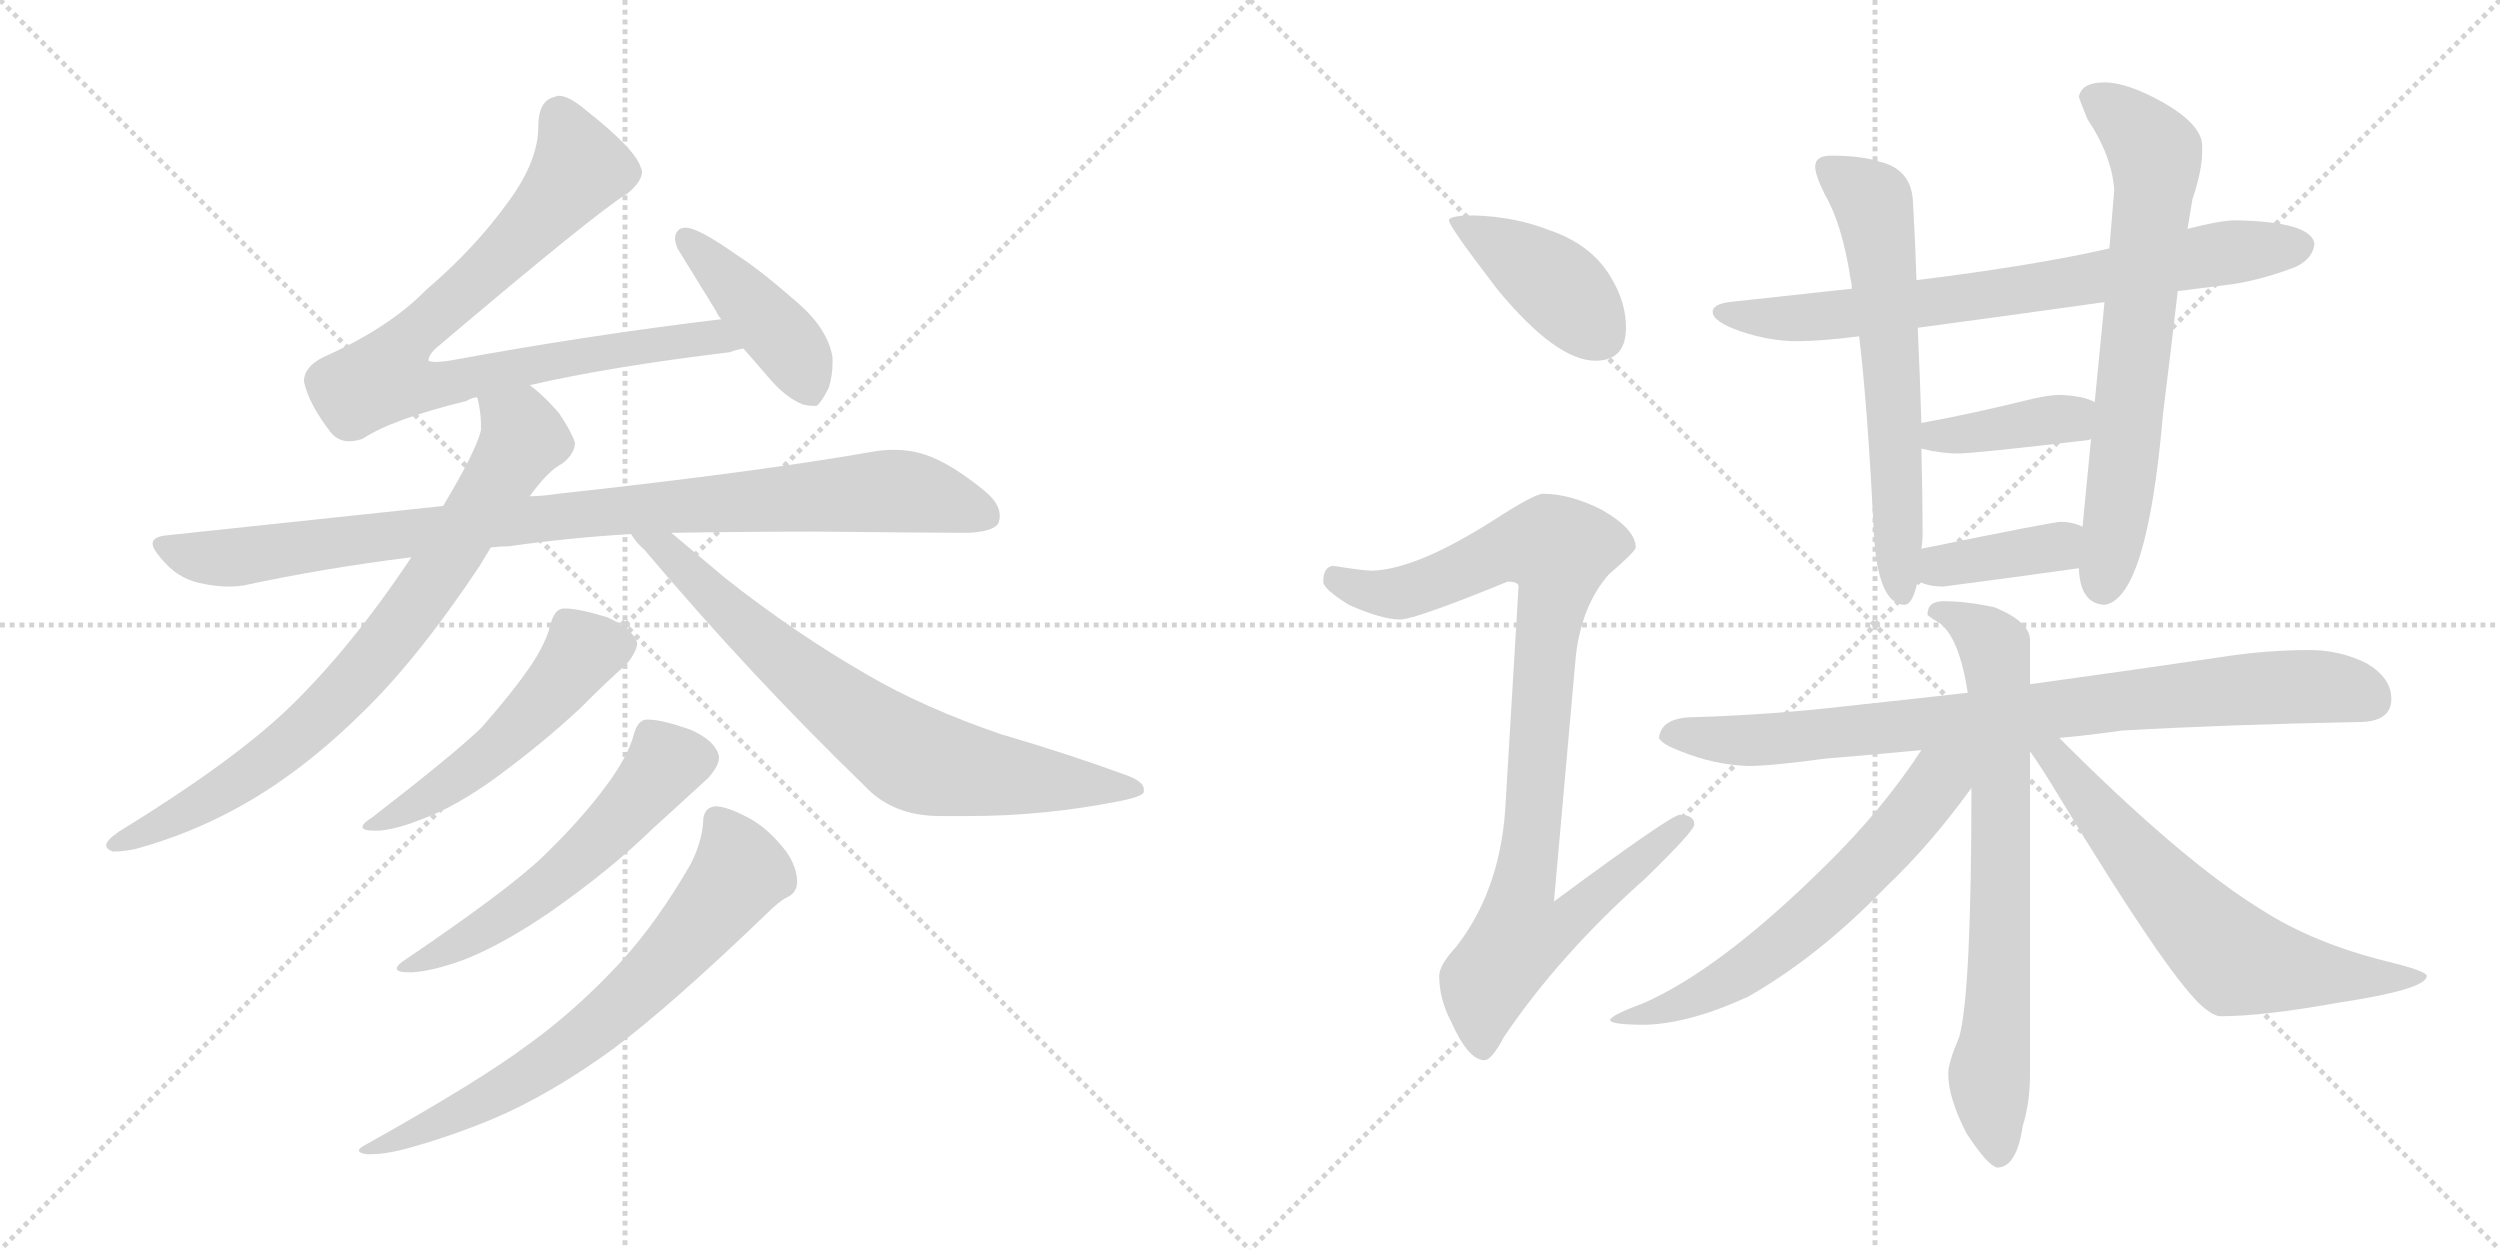 <svg version="1.1" viewBox="0 0 2048 1024" xmlns="http://www.w3.org/2000/svg">
  <g stroke="lightgray" stroke-dasharray="1,1" stroke-width="1" transform="scale(4, 4)">
    <line x1="0" y1="0" x2="256" y2="256"></line>
    <line x1="256" y1="0" x2="0" y2="256"></line>
    <line x1="128" y1="0" x2="128" y2="256"></line>
    <line x1="0" y1="128" x2="256" y2="128"></line>
    <line x1="256" y1="0" x2="512" y2="256"></line>
    <line x1="512" y1="0" x2="256" y2="256"></line>
    <line x1="384" y1="0" x2="384" y2="256"></line>
    <line x1="256" y1="128" x2="512" y2="128"></line>
  </g>
<g transform="scale(1, -1) translate(0, -850)">
   <style type="text/css">
    @keyframes keyframes0 {
      from {
       stroke: black;
       stroke-dashoffset: 831;
       stroke-width: 128;
       }
       73% {
       animation-timing-function: step-end;
       stroke: black;
       stroke-dashoffset: 0;
       stroke-width: 128;
       }
       to {
       stroke: black;
       stroke-width: 1024;
       }
       }
       #make-me-a-hanzi-animation-0 {
         animation: keyframes0 0.926s both;
         animation-delay: 0s;
         animation-timing-function: linear;
       }
    @keyframes keyframes1 {
      from {
       stroke: black;
       stroke-dashoffset: 427;
       stroke-width: 128;
       }
       58% {
       animation-timing-function: step-end;
       stroke: black;
       stroke-dashoffset: 0;
       stroke-width: 128;
       }
       to {
       stroke: black;
       stroke-width: 1024;
       }
       }
       #make-me-a-hanzi-animation-1 {
         animation: keyframes1 0.597s both;
         animation-delay: 0.926s;
         animation-timing-function: linear;
       }
    @keyframes keyframes2 {
      from {
       stroke: black;
       stroke-dashoffset: 937;
       stroke-width: 128;
       }
       75% {
       animation-timing-function: step-end;
       stroke: black;
       stroke-dashoffset: 0;
       stroke-width: 128;
       }
       to {
       stroke: black;
       stroke-width: 1024;
       }
       }
       #make-me-a-hanzi-animation-2 {
         animation: keyframes2 1.013s both;
         animation-delay: 1.524s;
         animation-timing-function: linear;
       }
    @keyframes keyframes3 {
      from {
       stroke: black;
       stroke-dashoffset: 781;
       stroke-width: 128;
       }
       72% {
       animation-timing-function: step-end;
       stroke: black;
       stroke-dashoffset: 0;
       stroke-width: 128;
       }
       to {
       stroke: black;
       stroke-width: 1024;
       }
       }
       #make-me-a-hanzi-animation-3 {
         animation: keyframes3 0.886s both;
         animation-delay: 2.536s;
         animation-timing-function: linear;
       }
    @keyframes keyframes4 {
      from {
       stroke: black;
       stroke-dashoffset: 733;
       stroke-width: 128;
       }
       70% {
       animation-timing-function: step-end;
       stroke: black;
       stroke-dashoffset: 0;
       stroke-width: 128;
       }
       to {
       stroke: black;
       stroke-width: 1024;
       }
       }
       #make-me-a-hanzi-animation-4 {
         animation: keyframes4 0.847s both;
         animation-delay: 3.422s;
         animation-timing-function: linear;
       }
    @keyframes keyframes5 {
      from {
       stroke: black;
       stroke-dashoffset: 518;
       stroke-width: 128;
       }
       63% {
       animation-timing-function: step-end;
       stroke: black;
       stroke-dashoffset: 0;
       stroke-width: 128;
       }
       to {
       stroke: black;
       stroke-width: 1024;
       }
       }
       #make-me-a-hanzi-animation-5 {
         animation: keyframes5 0.672s both;
         animation-delay: 4.268s;
         animation-timing-function: linear;
       }
    @keyframes keyframes6 {
      from {
       stroke: black;
       stroke-dashoffset: 564;
       stroke-width: 128;
       }
       65% {
       animation-timing-function: step-end;
       stroke: black;
       stroke-dashoffset: 0;
       stroke-width: 128;
       }
       to {
       stroke: black;
       stroke-width: 1024;
       }
       }
       #make-me-a-hanzi-animation-6 {
         animation: keyframes6 0.709s both;
         animation-delay: 4.94s;
         animation-timing-function: linear;
       }
    @keyframes keyframes7 {
      from {
       stroke: black;
       stroke-dashoffset: 692;
       stroke-width: 128;
       }
       69% {
       animation-timing-function: step-end;
       stroke: black;
       stroke-dashoffset: 0;
       stroke-width: 128;
       }
       to {
       stroke: black;
       stroke-width: 1024;
       }
       }
       #make-me-a-hanzi-animation-7 {
         animation: keyframes7 0.813s both;
         animation-delay: 5.649s;
         animation-timing-function: linear;
       }
    @keyframes keyframes8 {
      from {
       stroke: black;
       stroke-dashoffset: 408;
       stroke-width: 128;
       }
       57% {
       animation-timing-function: step-end;
       stroke: black;
       stroke-dashoffset: 0;
       stroke-width: 128;
       }
       to {
       stroke: black;
       stroke-width: 1024;
       }
       }
       #make-me-a-hanzi-animation-8 {
         animation: keyframes8 0.582s both;
         animation-delay: 6.462s;
         animation-timing-function: linear;
       }
    @keyframes keyframes9 {
      from {
       stroke: black;
       stroke-dashoffset: 935;
       stroke-width: 128;
       }
       75% {
       animation-timing-function: step-end;
       stroke: black;
       stroke-dashoffset: 0;
       stroke-width: 128;
       }
       to {
       stroke: black;
       stroke-width: 1024;
       }
       }
       #make-me-a-hanzi-animation-9 {
         animation: keyframes9 1.011s both;
         animation-delay: 7.044s;
         animation-timing-function: linear;
       }
    @keyframes keyframes10 {
      from {
       stroke: black;
       stroke-dashoffset: 734;
       stroke-width: 128;
       }
       70% {
       animation-timing-function: step-end;
       stroke: black;
       stroke-dashoffset: 0;
       stroke-width: 128;
       }
       to {
       stroke: black;
       stroke-width: 1024;
       }
       }
       #make-me-a-hanzi-animation-10 {
         animation: keyframes10 0.847s both;
         animation-delay: 8.055s;
         animation-timing-function: linear;
       }
    @keyframes keyframes11 {
      from {
       stroke: black;
       stroke-dashoffset: 624;
       stroke-width: 128;
       }
       67% {
       animation-timing-function: step-end;
       stroke: black;
       stroke-dashoffset: 0;
       stroke-width: 128;
       }
       to {
       stroke: black;
       stroke-width: 1024;
       }
       }
       #make-me-a-hanzi-animation-11 {
         animation: keyframes11 0.758s both;
         animation-delay: 8.902s;
         animation-timing-function: linear;
       }
    @keyframes keyframes12 {
      from {
       stroke: black;
       stroke-dashoffset: 685;
       stroke-width: 128;
       }
       69% {
       animation-timing-function: step-end;
       stroke: black;
       stroke-dashoffset: 0;
       stroke-width: 128;
       }
       to {
       stroke: black;
       stroke-width: 1024;
       }
       }
       #make-me-a-hanzi-animation-12 {
         animation: keyframes12 0.807s both;
         animation-delay: 9.66s;
         animation-timing-function: linear;
       }
    @keyframes keyframes13 {
      from {
       stroke: black;
       stroke-dashoffset: 387;
       stroke-width: 128;
       }
       56% {
       animation-timing-function: step-end;
       stroke: black;
       stroke-dashoffset: 0;
       stroke-width: 128;
       }
       to {
       stroke: black;
       stroke-width: 1024;
       }
       }
       #make-me-a-hanzi-animation-13 {
         animation: keyframes13 0.565s both;
         animation-delay: 10.468s;
         animation-timing-function: linear;
       }
    @keyframes keyframes14 {
      from {
       stroke: black;
       stroke-dashoffset: 383;
       stroke-width: 128;
       }
       55% {
       animation-timing-function: step-end;
       stroke: black;
       stroke-dashoffset: 0;
       stroke-width: 128;
       }
       to {
       stroke: black;
       stroke-width: 1024;
       }
       }
       #make-me-a-hanzi-animation-14 {
         animation: keyframes14 0.562s both;
         animation-delay: 11.033s;
         animation-timing-function: linear;
       }
    @keyframes keyframes15 {
      from {
       stroke: black;
       stroke-dashoffset: 836;
       stroke-width: 128;
       }
       73% {
       animation-timing-function: step-end;
       stroke: black;
       stroke-dashoffset: 0;
       stroke-width: 128;
       }
       to {
       stroke: black;
       stroke-width: 1024;
       }
       }
       #make-me-a-hanzi-animation-15 {
         animation: keyframes15 0.93s both;
         animation-delay: 11.594s;
         animation-timing-function: linear;
       }
    @keyframes keyframes16 {
      from {
       stroke: black;
       stroke-dashoffset: 729;
       stroke-width: 128;
       }
       70% {
       animation-timing-function: step-end;
       stroke: black;
       stroke-dashoffset: 0;
       stroke-width: 128;
       }
       to {
       stroke: black;
       stroke-width: 1024;
       }
       }
       #make-me-a-hanzi-animation-16 {
         animation: keyframes16 0.843s both;
         animation-delay: 12.525s;
         animation-timing-function: linear;
       }
    @keyframes keyframes17 {
      from {
       stroke: black;
       stroke-dashoffset: 623;
       stroke-width: 128;
       }
       67% {
       animation-timing-function: step-end;
       stroke: black;
       stroke-dashoffset: 0;
       stroke-width: 128;
       }
       to {
       stroke: black;
       stroke-width: 1024;
       }
       }
       #make-me-a-hanzi-animation-17 {
         animation: keyframes17 0.757s both;
         animation-delay: 13.368s;
         animation-timing-function: linear;
       }
    @keyframes keyframes18 {
      from {
       stroke: black;
       stroke-dashoffset: 650;
       stroke-width: 128;
       }
       68% {
       animation-timing-function: step-end;
       stroke: black;
       stroke-dashoffset: 0;
       stroke-width: 128;
       }
       to {
       stroke: black;
       stroke-width: 1024;
       }
       }
       #make-me-a-hanzi-animation-18 {
         animation: keyframes18 0.779s both;
         animation-delay: 14.125s;
         animation-timing-function: linear;
       }
</style>
<path d="M 434.0 534.5 Q 499.0 549.5 598.0 561.5 Q 603.0 563.5 609.0 564.5 C 638.0 570.5 621.0 592.5 591.0 588.5 Q 482.0 575.5 368.0 554.5 Q 361.0 553.5 357.0 553.5 Q 353.0 553.5 351.0 554.5 Q 351.0 559.5 358.0 565.5 Q 489.0 676.5 514.0 691.5 Q 526.0 701.5 526.0 709.5 Q 526.0 710.5 525.0 712.5 Q 521.0 727.5 479.0 760.5 Q 466.0 771.5 458.0 771.5 Q 456.0 771.5 454.0 770.5 Q 441.0 767.5 441.0 746.5 Q 441.0 718.5 417.0 685.5 Q 389.0 646.5 349.0 612.5 Q 319.0 581.5 265.0 557.5 Q 249.0 549.5 249.0 537.5 Q 253.0 518.5 272.0 494.5 Q 278.0 488.5 286.0 488.5 Q 291.0 488.5 297.0 490.5 Q 321.0 506.5 382.0 521.5 Q 387.0 524.5 391.0 524.5 L 434.0 534.5 Z" fill="lightgray"></path> 
<path d="M 609.0 564.5 L 629.0 541.5 Q 643.0 524.5 658.0 518.5 Q 663.0 517.5 666.0 517.5 L 669.0 517.5 Q 673.0 520.5 679.0 532.5 Q 682.0 542.5 682.0 552.5 L 682.0 557.5 Q 678.0 580.5 654.0 601.5 Q 622.0 629.5 603.0 641.5 Q 579.0 658.5 567.0 662.5 Q 564.0 663.5 562.0 663.5 Q 557.0 663.5 555.0 660.5 Q 553.0 658.5 553.0 654.5 Q 553.0 651.5 555.0 646.5 L 587.0 594.5 Q 588.0 591.5 591.0 588.5 L 609.0 564.5 Z" fill="lightgray"></path> 
<path d="M 457.0 445.5 Q 444.0 443.5 434.0 443.5 L 363.0 435.5 L 137.0 411.5 Q 125.0 410.5 125.0 404.5 Q 125.0 400.5 132.0 392.5 Q 145.0 376.5 163.0 372.5 Q 176.0 369.5 187.0 369.5 Q 194.0 369.5 200.0 370.5 Q 265.0 384.5 337.0 393.5 L 402.0 401.5 Q 410.0 402.5 417.0 402.5 Q 466.0 409.5 517.0 412.5 L 550.0 413.5 Q 610.0 414.5 671.0 414.5 Q 769.0 413.5 793.0 413.5 Q 814.0 414.5 818.0 421.5 Q 819.0 424.5 819.0 427.5 Q 819.0 437.5 807.0 447.5 Q 779.0 470.5 758.0 477.5 Q 746.0 481.5 732.0 481.5 Q 725.0 481.5 718.0 480.5 Q 622.0 463.5 457.0 445.5 Z" fill="lightgray"></path> 
<path d="M 434.0 443.5 Q 449.0 464.5 461.0 470.5 Q 471.0 478.5 471.0 487.5 Q 468.0 496.5 458.0 511.5 Q 446.0 525.5 434.0 534.5 C 411.0 554.5 386.0 554.5 391.0 524.5 Q 394.0 512.5 394.0 502.5 L 394.0 497.5 Q 390.0 480.5 363.0 435.5 L 337.0 393.5 Q 287.0 318.5 236.0 269.5 Q 190.0 225.5 97.0 168.5 Q 87.0 161.5 87.0 157.5 Q 87.0 154.5 92.0 152.5 L 95.0 152.5 Q 101.0 152.5 111.0 154.5 Q 155.0 166.5 195.0 188.5 Q 246.0 216.5 295.0 264.5 Q 341.0 308.5 393.0 386.5 L 402.0 401.5 L 434.0 443.5 Z" fill="lightgray"></path> 
<path d="M 517.0 412.5 Q 521.0 405.5 528.0 399.5 Q 615.0 296.5 708.0 206.5 Q 731.0 181.5 770.0 181.5 L 794.0 181.5 Q 855.0 181.5 916.0 193.5 Q 937.0 197.5 937.0 201.5 L 937.0 203.5 Q 937.0 209.5 924.0 214.5 Q 875.0 232.5 820.0 248.5 Q 756.0 270.5 710.0 297.5 Q 651.0 331.5 594.0 376.5 L 550.0 413.5 C 527.0 432.5 498.0 435.5 517.0 412.5 Z" fill="lightgray"></path> 
<path d="M 434.0 303.5 Q 418.0 280.5 394.0 253.5 Q 371.0 231.5 305.0 180.5 Q 297.0 175.5 297.0 172.5 Q 297.0 169.5 307.0 169.5 L 310.0 169.5 Q 325.0 170.5 347.0 179.5 Q 374.0 189.5 407.0 213.5 Q 445.0 241.5 475.0 269.5 Q 501.0 295.5 513.0 305.5 Q 522.0 316.5 522.0 323.5 Q 518.0 335.5 497.0 344.5 Q 474.0 351.5 463.0 351.5 L 461.0 351.5 Q 454.0 350.5 451.0 338.5 Q 447.0 322.5 434.0 303.5 Z" fill="lightgray"></path> 
<path d="M 496.0 205.5 Q 476.0 178.5 445.0 148.5 Q 417.0 121.5 333.0 64.5 Q 325.0 59.5 325.0 56.5 Q 325.0 53.5 335.0 53.5 L 338.0 53.5 Q 355.0 54.5 382.0 64.5 Q 414.0 77.5 453.0 104.5 Q 500.0 137.5 534.0 170.5 L 580.0 212.5 Q 589.0 222.5 589.0 229.5 L 589.0 230.5 Q 586.0 243.5 565.0 252.5 Q 542.0 260.5 531.0 260.5 L 529.0 260.5 Q 522.0 259.5 519.0 247.5 Q 514.0 229.5 496.0 205.5 Z" fill="lightgray"></path> 
<path d="M 566.0 142.5 Q 539.0 95.5 509.0 62.5 Q 472.0 22.5 433.0 -5.5 Q 393.0 -35.5 300.0 -87.5 Q 294.0 -90.5 294.0 -92.5 Q 294.0 -94.5 300.0 -95.5 L 305.0 -95.5 Q 315.0 -95.5 331.0 -91.5 Q 368.0 -81.5 404.0 -66.5 Q 451.0 -46.5 502.0 -9.5 Q 549.0 25.5 627.0 100.5 Q 638.0 111.5 644.0 114.5 Q 653.0 118.5 653.0 127.5 Q 653.0 139.5 644.0 152.5 Q 631.0 169.5 616.0 178.5 Q 596.0 189.5 586.0 189.5 Q 576.0 188.5 576.0 176.5 Q 575.0 160.5 566.0 142.5 Z" fill="lightgray"></path> 
<path d="M 1208.0 673.5 Q 1187.0 673.5 1187.0 669.5 Q 1187.0 664.5 1227.0 612.5 Q 1275.0 554.5 1307.0 554.5 Q 1332.0 554.5 1332.0 581.5 Q 1332.0 601.5 1321.0 620.5 Q 1305.0 649.5 1269.0 661.5 Q 1241.0 672.5 1208.0 673.5 Z" fill="lightgray"></path> 
<path d="M 1264.0 445.5 Q 1257.0 445.5 1223.0 423.5 Q 1160.0 383.5 1124.0 382.5 Q 1117.0 382.5 1092.0 386.5 Q 1084.0 385.5 1084.0 373.5 Q 1084.0 367.5 1105.0 354.5 Q 1132.0 342.5 1147.0 342.5 Q 1159.0 342.5 1235.0 373.5 Q 1244.0 373.5 1244.0 369.5 L 1233.0 185.5 Q 1228.0 119.5 1193.0 74.5 Q 1179.0 59.5 1179.0 50.5 Q 1179.0 31.5 1189.0 12.5 Q 1203.0 -18.5 1216.0 -18.5 Q 1222.0 -18.5 1232.0 0.5 Q 1278.0 68.5 1348.0 130.5 Q 1388.0 169.5 1388.0 174.5 Q 1388.0 182.5 1376.0 182.5 Q 1369.0 182.5 1273.0 111.5 L 1291.0 313.5 Q 1296.0 354.5 1318.0 379.5 Q 1340.0 398.5 1340.0 401.5 Q 1340.0 416.5 1312.0 432.5 Q 1286.0 445.5 1264.0 445.5 Z" fill="lightgray"></path> 
<path d="M 1831.0 669.5 Q 1819.0 669.5 1792.0 662.5 L 1728.0 646.5 Q 1667.0 632.5 1570.0 620.5 L 1517.0 613.5 Q 1470.0 608.5 1416.0 602.5 Q 1403.0 600.5 1403.0 594.5 Q 1403.0 586.5 1426.0 578.5 Q 1450.0 570.5 1472.0 570.5 Q 1492.0 570.5 1523.0 574.5 L 1571.0 581.5 Q 1624.0 588.5 1724.0 602.5 L 1784.0 611.5 Q 1807.0 614.5 1831.0 617.5 Q 1855.0 621.5 1881.0 631.5 Q 1895.0 638.5 1896.0 650.5 Q 1893.0 668.5 1831.0 669.5 Z" fill="lightgray"></path> 
<path d="M 1570.0 620.5 Q 1569.0 651.5 1567.0 686.5 Q 1565.0 711.5 1540.0 717.5 Q 1525.0 722.5 1500.0 722.5 Q 1487.0 722.5 1487.0 713.5 Q 1487.0 706.5 1495.0 690.5 Q 1509.0 666.5 1516.0 621.5 Q 1517.0 617.5 1517.0 613.5 L 1523.0 574.5 Q 1530.0 516.5 1535.0 414.5 Q 1538.0 355.5 1560.0 354.5 Q 1567.0 354.5 1571.0 374.5 L 1574.0 400.5 Q 1575.0 406.5 1575.0 413.5 Q 1575.0 442.5 1574.0 482.5 L 1574.0 503.5 Q 1573.0 537.5 1571.0 581.5 L 1570.0 620.5 Z" fill="lightgray"></path> 
<path d="M 1792.0 662.5 L 1796.0 686.5 Q 1804.0 710.5 1804.0 725.5 L 1804.0 730.5 Q 1804.0 747.5 1773.0 765.5 Q 1743.0 782.5 1724.0 782.5 Q 1705.0 782.5 1703.0 770.5 Q 1705.0 764.5 1710.0 752.5 Q 1730.0 722.5 1732.0 694.5 L 1728.0 646.5 L 1724.0 602.5 L 1716.0 520.5 L 1713.0 490.5 L 1706.0 418.5 L 1703.0 384.5 Q 1704.0 355.5 1724.0 354.5 Q 1759.0 359.5 1772.0 511.5 Q 1779.0 567.5 1784.0 611.5 L 1792.0 662.5 Z" fill="lightgray"></path> 
<path d="M 1574.0 482.5 Q 1590.0 478.5 1604.0 478.5 Q 1617.0 478.5 1711.0 489.5 L 1713.0 490.5 C 1742.0 498.5 1743.0 507.5 1716.0 520.5 Q 1708.0 525.5 1688.0 526.5 Q 1679.0 526.5 1666.0 523.5 Q 1613.0 510.5 1574.0 503.5 C 1544.0 498.5 1545.0 489.5 1574.0 482.5 Z" fill="lightgray"></path> 
<path d="M 1571.0 374.5 Q 1578.0 369.5 1592.0 369.5 Q 1646.0 376.5 1703.0 384.5 C 1733.0 388.5 1734.0 406.5 1706.0 418.5 Q 1698.0 422.5 1688.0 422.5 Q 1682.0 422.5 1574.0 400.5 C 1545.0 394.5 1545.0 388.5 1571.0 374.5 Z" fill="lightgray"></path> 
<path d="M 1892.0 317.5 Q 1856.0 317.5 1818.0 311.5 Q 1736.0 299.5 1663.0 289.5 L 1612.0 282.5 Q 1559.0 276.5 1512.0 271.5 Q 1452.0 264.5 1388.0 262.5 Q 1361.0 262.5 1359.0 245.5 Q 1361.0 240.5 1377.0 234.5 Q 1404.0 223.5 1432.0 222.5 Q 1451.0 222.5 1495.0 228.5 Q 1531.0 231.5 1574.0 235.5 L 1687.0 245.5 Q 1710.0 247.5 1738.0 251.5 Q 1826.0 256.5 1932.0 258.5 Q 1959.0 258.5 1959.0 277.5 Q 1959.0 294.5 1939.0 306.5 Q 1917.0 317.5 1892.0 317.5 Z" fill="lightgray"></path> 
<path d="M 1663.0 289.5 L 1663.0 325.5 Q 1663.0 340.5 1634.0 352.5 Q 1611.0 357.5 1592.0 357.5 Q 1579.0 357.5 1579.0 346.5 Q 1579.0 345.5 1589.0 339.5 Q 1605.0 327.5 1612.0 282.5 L 1615.0 204.5 Q 1615.0 36.5 1605.0 0.5 Q 1596.0 -20.5 1596.0 -29.5 Q 1596.0 -49.5 1611.0 -78.5 Q 1628.0 -104.5 1636.0 -106.5 Q 1652.0 -106.5 1657.0 -72.5 Q 1663.0 -53.5 1663.0 -29.5 L 1663.0 234.5 L 1663.0 289.5 Z" fill="lightgray"></path> 
<path d="M 1574.0 235.5 Q 1542.0 186.5 1495.0 140.5 Q 1410.0 56.5 1347.0 28.5 Q 1320.0 18.5 1319.0 14.5 Q 1319.0 10.5 1348.0 10.5 Q 1384.0 11.5 1432.0 33.5 Q 1490.0 66.5 1545.0 123.5 Q 1581.0 157.5 1615.0 204.5 C 1644.0 243.5 1605.0 281.5 1574.0 235.5 Z" fill="lightgray"></path> 
<path d="M 1663.0 234.5 Q 1673.0 220.5 1688.0 195.5 Q 1773.0 55.5 1802.0 27.5 Q 1813.0 17.5 1819.0 17.5 Q 1854.0 17.5 1915.0 28.5 Q 1988.0 39.5 1988.0 50.5 Q 1988.0 54.5 1955.0 62.5 Q 1895.0 77.5 1853.0 104.5 Q 1791.0 142.5 1697.0 235.5 L 1687.0 245.5 C 1663.0 269.5 1646.0 259.5 1663.0 234.5 Z" fill="lightgray"></path> 
      <clipPath id="make-me-a-hanzi-clip-0">
      <path d="M 434.0 534.5 Q 499.0 549.5 598.0 561.5 Q 603.0 563.5 609.0 564.5 C 638.0 570.5 621.0 592.5 591.0 588.5 Q 482.0 575.5 368.0 554.5 Q 361.0 553.5 357.0 553.5 Q 353.0 553.5 351.0 554.5 Q 351.0 559.5 358.0 565.5 Q 489.0 676.5 514.0 691.5 Q 526.0 701.5 526.0 709.5 Q 526.0 710.5 525.0 712.5 Q 521.0 727.5 479.0 760.5 Q 466.0 771.5 458.0 771.5 Q 456.0 771.5 454.0 770.5 Q 441.0 767.5 441.0 746.5 Q 441.0 718.5 417.0 685.5 Q 389.0 646.5 349.0 612.5 Q 319.0 581.5 265.0 557.5 Q 249.0 549.5 249.0 537.5 Q 253.0 518.5 272.0 494.5 Q 278.0 488.5 286.0 488.5 Q 291.0 488.5 297.0 490.5 Q 321.0 506.5 382.0 521.5 Q 387.0 524.5 391.0 524.5 L 434.0 534.5 Z" fill="lightgray"></path>
      </clipPath>
      <path clip-path="url(#make-me-a-hanzi-clip-0)" d="M 459.0 758.5 L 475.0 714.5 L 470.0 705.5 L 407.0 634.5 L 337.0 574.5 L 316.0 541.5 L 348.0 532.5 L 527.0 567.5 L 585.0 573.5 L 602.0 568.5 " fill="none" id="make-me-a-hanzi-animation-0" stroke-dasharray="703 1406" stroke-linecap="round"></path>

      <clipPath id="make-me-a-hanzi-clip-1">
      <path d="M 609.0 564.5 L 629.0 541.5 Q 643.0 524.5 658.0 518.5 Q 663.0 517.5 666.0 517.5 L 669.0 517.5 Q 673.0 520.5 679.0 532.5 Q 682.0 542.5 682.0 552.5 L 682.0 557.5 Q 678.0 580.5 654.0 601.5 Q 622.0 629.5 603.0 641.5 Q 579.0 658.5 567.0 662.5 Q 564.0 663.5 562.0 663.5 Q 557.0 663.5 555.0 660.5 Q 553.0 658.5 553.0 654.5 Q 553.0 651.5 555.0 646.5 L 587.0 594.5 Q 588.0 591.5 591.0 588.5 L 609.0 564.5 Z" fill="lightgray"></path>
      </clipPath>
      <path clip-path="url(#make-me-a-hanzi-clip-1)" d="M 562.0 655.5 L 639.0 575.5 L 668.0 523.5 " fill="none" id="make-me-a-hanzi-animation-1" stroke-dasharray="299 598" stroke-linecap="round"></path>

      <clipPath id="make-me-a-hanzi-clip-2">
      <path d="M 457.0 445.5 Q 444.0 443.5 434.0 443.5 L 363.0 435.5 L 137.0 411.5 Q 125.0 410.5 125.0 404.5 Q 125.0 400.5 132.0 392.5 Q 145.0 376.5 163.0 372.5 Q 176.0 369.5 187.0 369.5 Q 194.0 369.5 200.0 370.5 Q 265.0 384.5 337.0 393.5 L 402.0 401.5 Q 410.0 402.5 417.0 402.5 Q 466.0 409.5 517.0 412.5 L 550.0 413.5 Q 610.0 414.5 671.0 414.5 Q 769.0 413.5 793.0 413.5 Q 814.0 414.5 818.0 421.5 Q 819.0 424.5 819.0 427.5 Q 819.0 437.5 807.0 447.5 Q 779.0 470.5 758.0 477.5 Q 746.0 481.5 732.0 481.5 Q 725.0 481.5 718.0 480.5 Q 622.0 463.5 457.0 445.5 Z" fill="lightgray"></path>
      </clipPath>
      <path clip-path="url(#make-me-a-hanzi-clip-2)" d="M 135.0 402.5 L 183.0 392.5 L 506.0 432.5 L 718.0 447.5 L 751.0 445.5 L 809.0 426.5 " fill="none" id="make-me-a-hanzi-animation-2" stroke-dasharray="809 1618" stroke-linecap="round"></path>

      <clipPath id="make-me-a-hanzi-clip-3">
      <path d="M 434.0 443.5 Q 449.0 464.5 461.0 470.5 Q 471.0 478.5 471.0 487.5 Q 468.0 496.5 458.0 511.5 Q 446.0 525.5 434.0 534.5 C 411.0 554.5 386.0 554.5 391.0 524.5 Q 394.0 512.5 394.0 502.5 L 394.0 497.5 Q 390.0 480.5 363.0 435.5 L 337.0 393.5 Q 287.0 318.5 236.0 269.5 Q 190.0 225.5 97.0 168.5 Q 87.0 161.5 87.0 157.5 Q 87.0 154.5 92.0 152.5 L 95.0 152.5 Q 101.0 152.5 111.0 154.5 Q 155.0 166.5 195.0 188.5 Q 246.0 216.5 295.0 264.5 Q 341.0 308.5 393.0 386.5 L 402.0 401.5 L 434.0 443.5 Z" fill="lightgray"></path>
      </clipPath>
      <path clip-path="url(#make-me-a-hanzi-clip-3)" d="M 400.0 520.5 L 426.0 500.5 L 429.0 491.5 L 358.0 377.5 L 300.0 303.5 L 251.0 252.5 L 202.0 215.5 L 155.0 185.5 L 94.0 159.5 " fill="none" id="make-me-a-hanzi-animation-3" stroke-dasharray="653 1306" stroke-linecap="round"></path>

      <clipPath id="make-me-a-hanzi-clip-4">
      <path d="M 517.0 412.5 Q 521.0 405.5 528.0 399.5 Q 615.0 296.5 708.0 206.5 Q 731.0 181.5 770.0 181.5 L 794.0 181.5 Q 855.0 181.5 916.0 193.5 Q 937.0 197.5 937.0 201.5 L 937.0 203.5 Q 937.0 209.5 924.0 214.5 Q 875.0 232.5 820.0 248.5 Q 756.0 270.5 710.0 297.5 Q 651.0 331.5 594.0 376.5 L 550.0 413.5 C 527.0 432.5 498.0 435.5 517.0 412.5 Z" fill="lightgray"></path>
      </clipPath>
      <path clip-path="url(#make-me-a-hanzi-clip-4)" d="M 523.0 411.5 L 547.0 399.5 L 622.0 326.5 L 746.0 230.5 L 801.0 217.5 L 932.0 202.5 " fill="none" id="make-me-a-hanzi-animation-4" stroke-dasharray="605 1210" stroke-linecap="round"></path>

      <clipPath id="make-me-a-hanzi-clip-5">
      <path d="M 434.0 303.5 Q 418.0 280.5 394.0 253.5 Q 371.0 231.5 305.0 180.5 Q 297.0 175.5 297.0 172.5 Q 297.0 169.5 307.0 169.5 L 310.0 169.5 Q 325.0 170.5 347.0 179.5 Q 374.0 189.5 407.0 213.5 Q 445.0 241.5 475.0 269.5 Q 501.0 295.5 513.0 305.5 Q 522.0 316.5 522.0 323.5 Q 518.0 335.5 497.0 344.5 Q 474.0 351.5 463.0 351.5 L 461.0 351.5 Q 454.0 350.5 451.0 338.5 Q 447.0 322.5 434.0 303.5 Z" fill="lightgray"></path>
      </clipPath>
      <path clip-path="url(#make-me-a-hanzi-clip-5)" d="M 511.0 322.5 L 478.0 316.5 L 402.0 233.5 L 347.0 194.5 L 303.0 174.5 " fill="none" id="make-me-a-hanzi-animation-5" stroke-dasharray="390 780" stroke-linecap="round"></path>

      <clipPath id="make-me-a-hanzi-clip-6">
      <path d="M 496.0 205.5 Q 476.0 178.5 445.0 148.5 Q 417.0 121.5 333.0 64.5 Q 325.0 59.5 325.0 56.5 Q 325.0 53.5 335.0 53.5 L 338.0 53.5 Q 355.0 54.5 382.0 64.5 Q 414.0 77.5 453.0 104.5 Q 500.0 137.5 534.0 170.5 L 580.0 212.5 Q 589.0 222.5 589.0 229.5 L 589.0 230.5 Q 586.0 243.5 565.0 252.5 Q 542.0 260.5 531.0 260.5 L 529.0 260.5 Q 522.0 259.5 519.0 247.5 Q 514.0 229.5 496.0 205.5 Z" fill="lightgray"></path>
      </clipPath>
      <path clip-path="url(#make-me-a-hanzi-clip-6)" d="M 578.0 230.5 L 545.0 224.5 L 483.0 154.5 L 447.0 123.5 L 392.0 85.5 L 331.0 58.5 " fill="none" id="make-me-a-hanzi-animation-6" stroke-dasharray="436 872" stroke-linecap="round"></path>

      <clipPath id="make-me-a-hanzi-clip-7">
      <path d="M 566.0 142.5 Q 539.0 95.5 509.0 62.5 Q 472.0 22.5 433.0 -5.5 Q 393.0 -35.5 300.0 -87.5 Q 294.0 -90.5 294.0 -92.5 Q 294.0 -94.5 300.0 -95.5 L 305.0 -95.5 Q 315.0 -95.5 331.0 -91.5 Q 368.0 -81.5 404.0 -66.5 Q 451.0 -46.5 502.0 -9.5 Q 549.0 25.5 627.0 100.5 Q 638.0 111.5 644.0 114.5 Q 653.0 118.5 653.0 127.5 Q 653.0 139.5 644.0 152.5 Q 631.0 169.5 616.0 178.5 Q 596.0 189.5 586.0 189.5 Q 576.0 188.5 576.0 176.5 Q 575.0 160.5 566.0 142.5 Z" fill="lightgray"></path>
      </clipPath>
      <path clip-path="url(#make-me-a-hanzi-clip-7)" d="M 587.0 178.5 L 598.0 163.5 L 604.0 132.5 L 519.0 35.5 L 414.0 -42.5 L 322.0 -86.5 L 298.0 -91.5 " fill="none" id="make-me-a-hanzi-animation-7" stroke-dasharray="564 1128" stroke-linecap="round"></path>

      <clipPath id="make-me-a-hanzi-clip-8">
      <path d="M 1208.0 673.5 Q 1187.0 673.5 1187.0 669.5 Q 1187.0 664.5 1227.0 612.5 Q 1275.0 554.5 1307.0 554.5 Q 1332.0 554.5 1332.0 581.5 Q 1332.0 601.5 1321.0 620.5 Q 1305.0 649.5 1269.0 661.5 Q 1241.0 672.5 1208.0 673.5 Z" fill="lightgray"></path>
      </clipPath>
      <path clip-path="url(#make-me-a-hanzi-clip-8)" d="M 1191.0 668.5 L 1270.0 620.5 L 1310.0 576.5 " fill="none" id="make-me-a-hanzi-animation-8" stroke-dasharray="280 560" stroke-linecap="round"></path>

      <clipPath id="make-me-a-hanzi-clip-9">
      <path d="M 1264.0 445.5 Q 1257.0 445.5 1223.0 423.5 Q 1160.0 383.5 1124.0 382.5 Q 1117.0 382.5 1092.0 386.5 Q 1084.0 385.5 1084.0 373.5 Q 1084.0 367.5 1105.0 354.5 Q 1132.0 342.5 1147.0 342.5 Q 1159.0 342.5 1235.0 373.5 Q 1244.0 373.5 1244.0 369.5 L 1233.0 185.5 Q 1228.0 119.5 1193.0 74.5 Q 1179.0 59.5 1179.0 50.5 Q 1179.0 31.5 1189.0 12.5 Q 1203.0 -18.5 1216.0 -18.5 Q 1222.0 -18.5 1232.0 0.5 Q 1278.0 68.5 1348.0 130.5 Q 1388.0 169.5 1388.0 174.5 Q 1388.0 182.5 1376.0 182.5 Q 1369.0 182.5 1273.0 111.5 L 1291.0 313.5 Q 1296.0 354.5 1318.0 379.5 Q 1340.0 398.5 1340.0 401.5 Q 1340.0 416.5 1312.0 432.5 Q 1286.0 445.5 1264.0 445.5 Z" fill="lightgray"></path>
      </clipPath>
      <path clip-path="url(#make-me-a-hanzi-clip-9)" d="M 1095.0 375.5 L 1120.0 365.5 L 1147.0 364.5 L 1249.0 403.5 L 1277.0 398.5 L 1248.0 121.5 L 1285.0 118.5 L 1294.0 107.5 L 1281.0 91.5 L 1244.0 80.5 L 1217.0 45.5 L 1215.0 -8.5 " fill="none" id="make-me-a-hanzi-animation-9" stroke-dasharray="807 1614" stroke-linecap="round"></path>

      <clipPath id="make-me-a-hanzi-clip-10">
      <path d="M 1831.0 669.5 Q 1819.0 669.5 1792.0 662.5 L 1728.0 646.5 Q 1667.0 632.5 1570.0 620.5 L 1517.0 613.5 Q 1470.0 608.5 1416.0 602.5 Q 1403.0 600.5 1403.0 594.5 Q 1403.0 586.5 1426.0 578.5 Q 1450.0 570.5 1472.0 570.5 Q 1492.0 570.5 1523.0 574.5 L 1571.0 581.5 Q 1624.0 588.5 1724.0 602.5 L 1784.0 611.5 Q 1807.0 614.5 1831.0 617.5 Q 1855.0 621.5 1881.0 631.5 Q 1895.0 638.5 1896.0 650.5 Q 1893.0 668.5 1831.0 669.5 Z" fill="lightgray"></path>
      </clipPath>
      <path clip-path="url(#make-me-a-hanzi-clip-10)" d="M 1412.0 594.5 L 1452.0 588.5 L 1526.0 594.5 L 1885.0 648.5 " fill="none" id="make-me-a-hanzi-animation-10" stroke-dasharray="606 1212" stroke-linecap="round"></path>

      <clipPath id="make-me-a-hanzi-clip-11">
      <path d="M 1570.0 620.5 Q 1569.0 651.5 1567.0 686.5 Q 1565.0 711.5 1540.0 717.5 Q 1525.0 722.5 1500.0 722.5 Q 1487.0 722.5 1487.0 713.5 Q 1487.0 706.5 1495.0 690.5 Q 1509.0 666.5 1516.0 621.5 Q 1517.0 617.5 1517.0 613.5 L 1523.0 574.5 Q 1530.0 516.5 1535.0 414.5 Q 1538.0 355.5 1560.0 354.5 Q 1567.0 354.5 1571.0 374.5 L 1574.0 400.5 Q 1575.0 406.5 1575.0 413.5 Q 1575.0 442.5 1574.0 482.5 L 1574.0 503.5 Q 1573.0 537.5 1571.0 581.5 L 1570.0 620.5 Z" fill="lightgray"></path>
      </clipPath>
      <path clip-path="url(#make-me-a-hanzi-clip-11)" d="M 1498.0 711.5 L 1527.0 691.5 L 1536.0 677.5 L 1548.0 571.5 L 1558.0 362.5 " fill="none" id="make-me-a-hanzi-animation-11" stroke-dasharray="496 992" stroke-linecap="round"></path>

      <clipPath id="make-me-a-hanzi-clip-12">
      <path d="M 1792.0 662.5 L 1796.0 686.5 Q 1804.0 710.5 1804.0 725.5 L 1804.0 730.5 Q 1804.0 747.5 1773.0 765.5 Q 1743.0 782.5 1724.0 782.5 Q 1705.0 782.5 1703.0 770.5 Q 1705.0 764.5 1710.0 752.5 Q 1730.0 722.5 1732.0 694.5 L 1728.0 646.5 L 1724.0 602.5 L 1716.0 520.5 L 1713.0 490.5 L 1706.0 418.5 L 1703.0 384.5 Q 1704.0 355.5 1724.0 354.5 Q 1759.0 359.5 1772.0 511.5 Q 1779.0 567.5 1784.0 611.5 L 1792.0 662.5 Z" fill="lightgray"></path>
      </clipPath>
      <path clip-path="url(#make-me-a-hanzi-clip-12)" d="M 1713.0 770.5 L 1742.0 751.5 L 1766.0 723.5 L 1744.0 500.5 L 1723.0 368.5 " fill="none" id="make-me-a-hanzi-animation-12" stroke-dasharray="557 1114" stroke-linecap="round"></path>

      <clipPath id="make-me-a-hanzi-clip-13">
      <path d="M 1574.0 482.5 Q 1590.0 478.5 1604.0 478.5 Q 1617.0 478.5 1711.0 489.5 L 1713.0 490.5 C 1742.0 498.5 1743.0 507.5 1716.0 520.5 Q 1708.0 525.5 1688.0 526.5 Q 1679.0 526.5 1666.0 523.5 Q 1613.0 510.5 1574.0 503.5 C 1544.0 498.5 1545.0 489.5 1574.0 482.5 Z" fill="lightgray"></path>
      </clipPath>
      <path clip-path="url(#make-me-a-hanzi-clip-13)" d="M 1582.0 498.5 L 1587.0 492.5 L 1606.0 493.5 L 1684.0 506.5 L 1708.0 498.5 " fill="none" id="make-me-a-hanzi-animation-13" stroke-dasharray="259 518" stroke-linecap="round"></path>

      <clipPath id="make-me-a-hanzi-clip-14">
      <path d="M 1571.0 374.5 Q 1578.0 369.5 1592.0 369.5 Q 1646.0 376.5 1703.0 384.5 C 1733.0 388.5 1734.0 406.5 1706.0 418.5 Q 1698.0 422.5 1688.0 422.5 Q 1682.0 422.5 1574.0 400.5 C 1545.0 394.5 1545.0 388.5 1571.0 374.5 Z" fill="lightgray"></path>
      </clipPath>
      <path clip-path="url(#make-me-a-hanzi-clip-14)" d="M 1579.0 380.5 L 1591.0 388.5 L 1685.0 402.5 L 1699.0 413.5 " fill="none" id="make-me-a-hanzi-animation-14" stroke-dasharray="255 510" stroke-linecap="round"></path>

      <clipPath id="make-me-a-hanzi-clip-15">
      <path d="M 1892.0 317.5 Q 1856.0 317.5 1818.0 311.5 Q 1736.0 299.5 1663.0 289.5 L 1612.0 282.5 Q 1559.0 276.5 1512.0 271.5 Q 1452.0 264.5 1388.0 262.5 Q 1361.0 262.5 1359.0 245.5 Q 1361.0 240.5 1377.0 234.5 Q 1404.0 223.5 1432.0 222.5 Q 1451.0 222.5 1495.0 228.5 Q 1531.0 231.5 1574.0 235.5 L 1687.0 245.5 Q 1710.0 247.5 1738.0 251.5 Q 1826.0 256.5 1932.0 258.5 Q 1959.0 258.5 1959.0 277.5 Q 1959.0 294.5 1939.0 306.5 Q 1917.0 317.5 1892.0 317.5 Z" fill="lightgray"></path>
      </clipPath>
      <path clip-path="url(#make-me-a-hanzi-clip-15)" d="M 1367.0 247.5 L 1482.0 246.5 L 1872.0 287.5 L 1914.0 286.5 L 1943.0 276.5 " fill="none" id="make-me-a-hanzi-animation-15" stroke-dasharray="708 1416" stroke-linecap="round"></path>

      <clipPath id="make-me-a-hanzi-clip-16">
      <path d="M 1663.0 289.5 L 1663.0 325.5 Q 1663.0 340.5 1634.0 352.5 Q 1611.0 357.5 1592.0 357.5 Q 1579.0 357.5 1579.0 346.5 Q 1579.0 345.5 1589.0 339.5 Q 1605.0 327.5 1612.0 282.5 L 1615.0 204.5 Q 1615.0 36.5 1605.0 0.5 Q 1596.0 -20.5 1596.0 -29.5 Q 1596.0 -49.5 1611.0 -78.5 Q 1628.0 -104.5 1636.0 -106.5 Q 1652.0 -106.5 1657.0 -72.5 Q 1663.0 -53.5 1663.0 -29.5 L 1663.0 234.5 L 1663.0 289.5 Z" fill="lightgray"></path>
      </clipPath>
      <path clip-path="url(#make-me-a-hanzi-clip-16)" d="M 1587.0 347.5 L 1598.0 347.5 L 1622.0 332.5 L 1636.0 307.5 L 1639.0 118.5 L 1630.0 -38.5 L 1638.0 -96.5 " fill="none" id="make-me-a-hanzi-animation-16" stroke-dasharray="601 1202" stroke-linecap="round"></path>

      <clipPath id="make-me-a-hanzi-clip-17">
      <path d="M 1574.0 235.5 Q 1542.0 186.5 1495.0 140.5 Q 1410.0 56.5 1347.0 28.5 Q 1320.0 18.5 1319.0 14.5 Q 1319.0 10.5 1348.0 10.5 Q 1384.0 11.5 1432.0 33.5 Q 1490.0 66.5 1545.0 123.5 Q 1581.0 157.5 1615.0 204.5 C 1644.0 243.5 1605.0 281.5 1574.0 235.5 Z" fill="lightgray"></path>
      </clipPath>
      <path clip-path="url(#make-me-a-hanzi-clip-17)" d="M 1608.0 233.5 L 1534.0 145.5 L 1470.0 85.5 L 1390.0 32.5 L 1324.0 15.5 " fill="none" id="make-me-a-hanzi-animation-17" stroke-dasharray="495 990" stroke-linecap="round"></path>

      <clipPath id="make-me-a-hanzi-clip-18">
      <path d="M 1663.0 234.5 Q 1673.0 220.5 1688.0 195.5 Q 1773.0 55.5 1802.0 27.5 Q 1813.0 17.5 1819.0 17.5 Q 1854.0 17.5 1915.0 28.5 Q 1988.0 39.5 1988.0 50.5 Q 1988.0 54.5 1955.0 62.5 Q 1895.0 77.5 1853.0 104.5 Q 1791.0 142.5 1697.0 235.5 L 1687.0 245.5 C 1663.0 269.5 1646.0 259.5 1663.0 234.5 Z" fill="lightgray"></path>
      </clipPath>
      <path clip-path="url(#make-me-a-hanzi-clip-18)" d="M 1669.0 238.5 L 1683.0 231.5 L 1766.0 128.5 L 1831.0 63.5 L 1925.0 48.5 L 1984.0 49.5 " fill="none" id="make-me-a-hanzi-animation-18" stroke-dasharray="522 1044" stroke-linecap="round"></path>

</g>
</svg>
